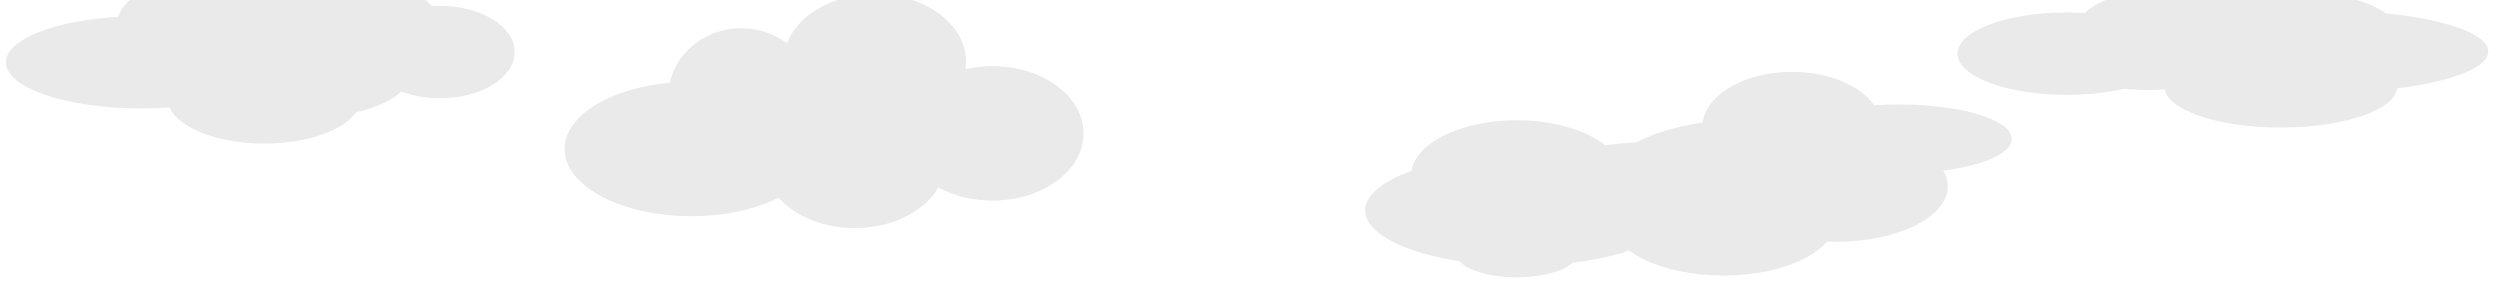 <svg width="1705" height="204" viewBox="0 0 1705 204" fill="none" xmlns="http://www.w3.org/2000/svg">
<g filter="url(#filter0_i_542_8039)">
<ellipse cx="1417.71" cy="50.593" rx="74.706" ry="28.092" fill="#EAEAEA"/>
<ellipse cx="1514.61" cy="50.899" rx="79.402" ry="17.405" fill="#EAEAEA"/>
<ellipse cx="1563.53" cy="73.008" rx="79.445" ry="27.992" fill="#EAEAEA"/>
<ellipse cx="1472.97" cy="63.76" rx="42.262" ry="11.603" fill="#EAEAEA"/>
<ellipse cx="1594.44" cy="49.127" rx="110.563" ry="27.992" fill="#EAEAEA"/>
<ellipse cx="1583.82" cy="38.081" rx="60.592" ry="28.153" fill="#EAEAEA"/>
<ellipse cx="1504.97" cy="31.992" rx="79.445" ry="27.992" fill="#EAEAEA"/>
<ellipse cx="1580.35" cy="71.358" rx="31.59" ry="11.603" fill="#EAEAEA"/>
</g>
<g filter="url(#filter1_i_542_8039)">
<ellipse cx="467.495" cy="115.599" rx="86.495" ry="45.836" fill="#EAEAEA"/>
<ellipse cx="501.578" cy="79.134" rx="49.548" ry="45.836" fill="#EAEAEA"/>
<ellipse cx="592.655" cy="55.836" rx="62.151" ry="45.836" fill="#EAEAEA"/>
<ellipse cx="578.908" cy="123.703" rx="62.151" ry="45.836" fill="#EAEAEA"/>
<ellipse cx="672.85" cy="104.964" rx="62.151" ry="45.836" fill="#EAEAEA"/>
</g>
<g filter="url(#filter2_i_542_8039)">
<ellipse cx="92.115" cy="56.508" rx="92.115" ry="31.471" fill="#EAEAEA"/>
<ellipse cx="128.411" cy="31.471" rx="52.768" ry="31.471" fill="#EAEAEA"/>
<ellipse cx="225.5" cy="23.504" rx="66.5" ry="23.5" fill="#EAEAEA"/>
<ellipse cx="210.767" cy="62.072" rx="66.189" ry="31.471" fill="#EAEAEA"/>
<ellipse cx="176.188" cy="80.471" rx="66.189" ry="31.471" fill="#EAEAEA"/>
<ellipse cx="296" cy="49.5" rx="51" ry="31.5" fill="#EAEAEA"/>
</g>
<g filter="url(#filter3_i_542_8039)">
<ellipse cx="1045.75" cy="157.464" rx="106.745" ry="37.782" fill="#EAEAEA"/>
<ellipse cx="1042.45" cy="133.89" rx="72.126" ry="37.918" fill="#EAEAEA"/>
<ellipse cx="1136.01" cy="134.302" rx="76.66" ry="23.492" fill="#EAEAEA"/>
<ellipse cx="1183.24" cy="164.144" rx="76.701" ry="37.782" fill="#EAEAEA"/>
<ellipse cx="1042.45" cy="187.469" rx="40.803" ry="15.662" fill="#EAEAEA"/>
<ellipse cx="1213.08" cy="131.911" rx="106.745" ry="37.782" fill="#EAEAEA"/>
<ellipse cx="1230.13" cy="100.782" rx="61.149" ry="37.782" fill="#EAEAEA"/>
<ellipse cx="1303.34" cy="108.748" rx="76.66" ry="23.492" fill="#EAEAEA"/>
<ellipse cx="1259.69" cy="141.173" rx="76.701" ry="37.782" fill="#EAEAEA"/>
<ellipse cx="1199.48" cy="161.916" rx="30.499" ry="15.662" fill="#EAEAEA"/>
</g>
<defs>
<filter id="filter0_i_542_8039" x="1343" y="4" width="362" height="97" filterUnits="userSpaceOnUse" color-interpolation-filters="sRGB">
<feFlood flood-opacity="0" result="BackgroundImageFix"/>
<feBlend mode="normal" in="SourceGraphic" in2="BackgroundImageFix" result="shape"/>
<feColorMatrix in="SourceAlpha" type="matrix" values="0 0 0 0 0 0 0 0 0 0 0 0 0 0 0 0 0 0 127 0" result="hardAlpha"/>
<feOffset dx="-8" dy="-14"/>
<feComposite in2="hardAlpha" operator="arithmetic" k2="-1" k3="1"/>
<feColorMatrix type="matrix" values="0 0 0 0 0 0 0 0 0 0 0 0 0 0 0 0 0 0 0.25 0"/>
<feBlend mode="normal" in2="shape" result="effect1_innerShadow_542_8039"/>
</filter>
<filter id="filter1_i_542_8039" x="381" y="10" width="354" height="159.539" filterUnits="userSpaceOnUse" color-interpolation-filters="sRGB">
<feFlood flood-opacity="0" result="BackgroundImageFix"/>
<feBlend mode="normal" in="SourceGraphic" in2="BackgroundImageFix" result="shape"/>
<feColorMatrix in="SourceAlpha" type="matrix" values="0 0 0 0 0 0 0 0 0 0 0 0 0 0 0 0 0 0 127 0" result="hardAlpha"/>
<feOffset dx="4" dy="-14"/>
<feComposite in2="hardAlpha" operator="arithmetic" k2="-1" k3="1"/>
<feColorMatrix type="matrix" values="0 0 0 0 0 0 0 0 0 0 0 0 0 0 0 0 0 0 0.25 0"/>
<feBlend mode="normal" in2="shape" result="effect1_innerShadow_542_8039"/>
</filter>
<filter id="filter2_i_542_8039" x="0" y="0" width="347" height="111.941" filterUnits="userSpaceOnUse" color-interpolation-filters="sRGB">
<feFlood flood-opacity="0" result="BackgroundImageFix"/>
<feBlend mode="normal" in="SourceGraphic" in2="BackgroundImageFix" result="shape"/>
<feColorMatrix in="SourceAlpha" type="matrix" values="0 0 0 0 0 0 0 0 0 0 0 0 0 0 0 0 0 0 127 0" result="hardAlpha"/>
<feOffset dx="4" dy="-14"/>
<feComposite in2="hardAlpha" operator="arithmetic" k2="-1" k3="1"/>
<feColorMatrix type="matrix" values="0 0 0 0 0 0 0 0 0 0 0 0 0 0 0 0 0 0 0.25 0"/>
<feBlend mode="normal" in2="shape" result="effect1_innerShadow_542_8039"/>
</filter>
<filter id="filter3_i_542_8039" x="939" y="63" width="440.999" height="140.131" filterUnits="userSpaceOnUse" color-interpolation-filters="sRGB">
<feFlood flood-opacity="0" result="BackgroundImageFix"/>
<feBlend mode="normal" in="SourceGraphic" in2="BackgroundImageFix" result="shape"/>
<feColorMatrix in="SourceAlpha" type="matrix" values="0 0 0 0 0 0 0 0 0 0 0 0 0 0 0 0 0 0 127 0" result="hardAlpha"/>
<feOffset dx="-8" dy="-14"/>
<feComposite in2="hardAlpha" operator="arithmetic" k2="-1" k3="1"/>
<feColorMatrix type="matrix" values="0 0 0 0 0 0 0 0 0 0 0 0 0 0 0 0 0 0 0.25 0"/>
<feBlend mode="normal" in2="shape" result="effect1_innerShadow_542_8039"/>
</filter>
</defs>
</svg>
